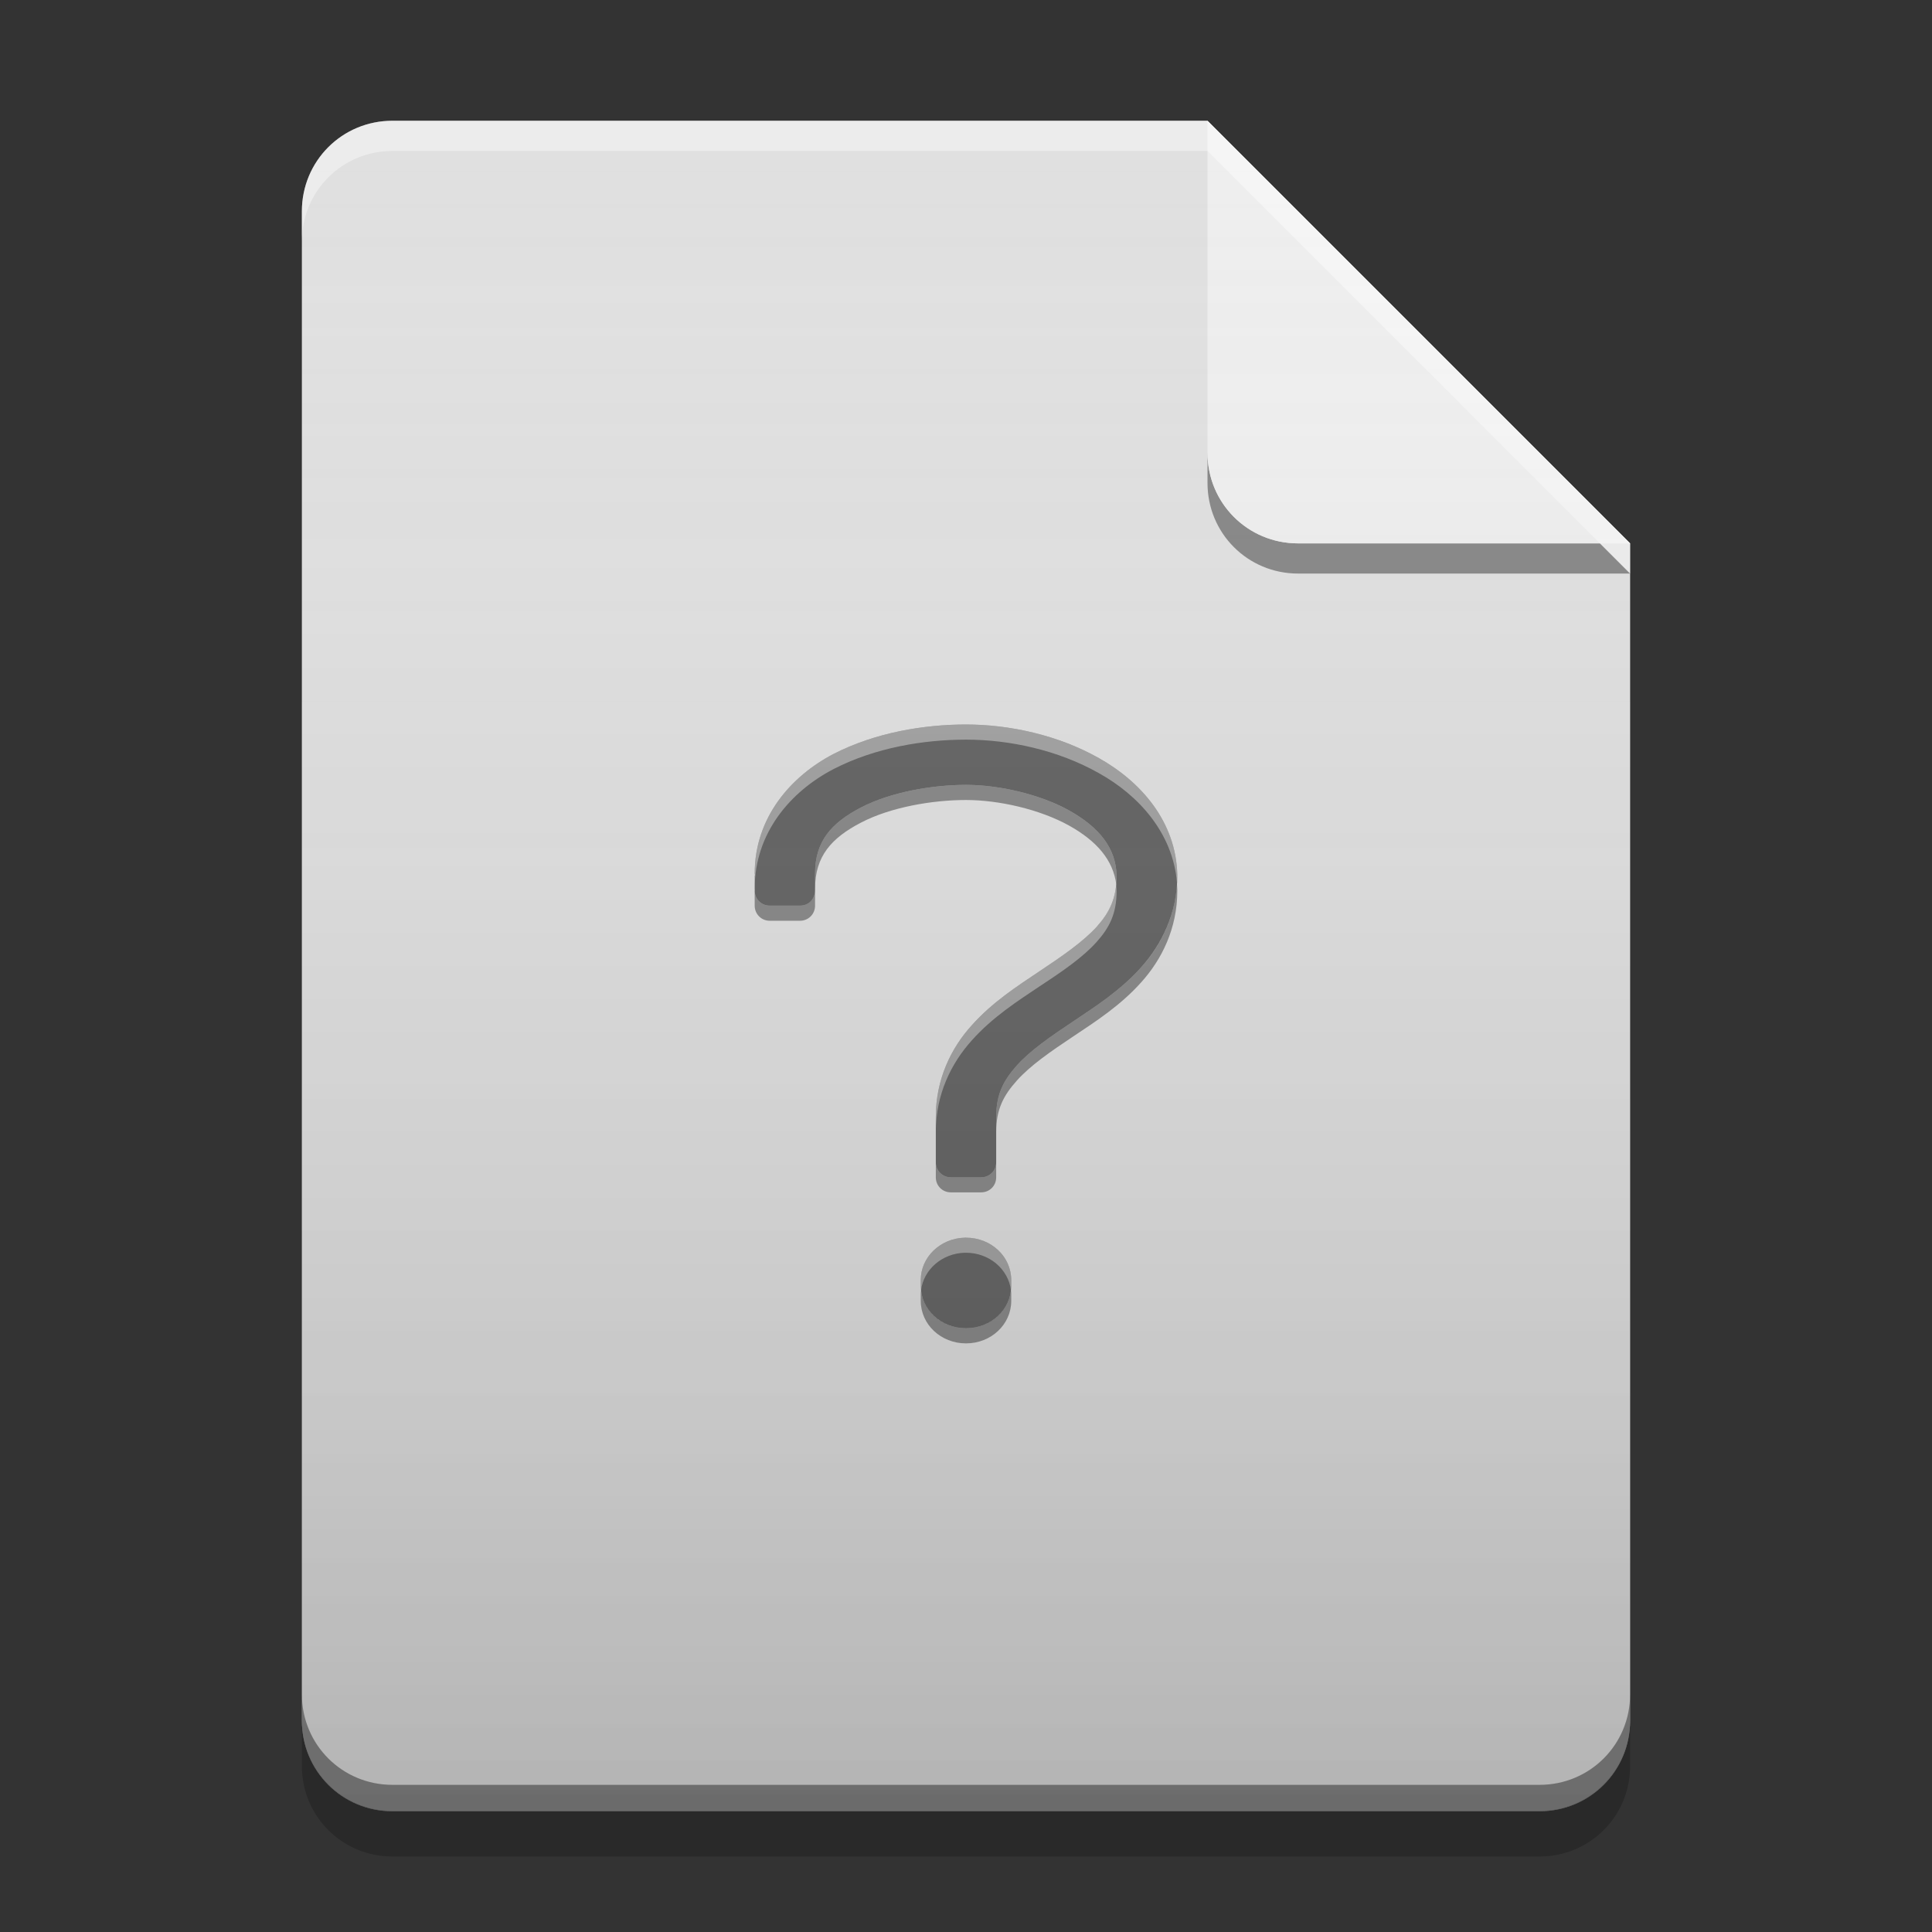 
<svg xmlns="http://www.w3.org/2000/svg" xmlns:xlink="http://www.w3.org/1999/xlink" width="24" height="24" viewBox="0 0 24 24" version="1.1">
<rect x="0" y="0" width="24" height="24" fill="#333333" stroke="none"/>
<defs>
<linearGradient id="linear0" gradientUnits="userSpaceOnUse" x1="32" y1="60" x2="32" y2="4" gradientTransform="matrix(0.375,0,0,0.375,0,0)">
<stop offset="0" style="stop-color:rgb(0%,0%,0%);stop-opacity:0.2;"/>
<stop offset="1" style="stop-color:rgb(100%,100%,100%);stop-opacity:0;"/>
</linearGradient>
</defs>
<g id="surface1">
<path style=" stroke:none;fill-rule:nonzero;fill:rgb(87.843%,87.843%,87.843%);fill-opacity:1;" d="M 15 1.5 L 4.875 1.5 C 4.25 1.5 3.75 2 3.75 2.625 L 3.75 21.375 C 3.75 22 4.25 22.5 4.875 22.5 L 19.125 22.5 C 19.75 22.5 20.25 22 20.25 21.375 L 20.25 6.75 Z M 15 1.5 "/>
<path style=" stroke:none;fill-rule:nonzero;fill:rgb(0%,0%,0%);fill-opacity:0.4;" d="M 15 5.625 L 15 6 C 15 6.625 15.5 7.125 16.125 7.125 L 20.25 7.125 L 19.875 6.75 L 16.125 6.75 C 15.5 6.75 15 6.25 15 5.625 Z M 15 5.625 "/>
<path style=" stroke:none;fill-rule:nonzero;fill:rgb(93.333%,93.333%,93.333%);fill-opacity:0.996;" d="M 20.25 6.75 L 15 1.5 L 15 5.625 C 15 6.25 15.5 6.75 16.125 6.75 Z M 20.25 6.75 "/>
<path style=" stroke:none;fill-rule:nonzero;fill:rgb(100%,100%,100%);fill-opacity:0.4;" d="M 4.875 1.5 C 4.25 1.5 3.75 2 3.75 2.625 L 3.75 3 C 3.75 2.375 4.25 1.875 4.875 1.875 L 15 1.875 L 20.25 7.125 L 20.25 6.75 L 15 1.5 Z M 4.875 1.5 "/>
<path style=" stroke:none;fill-rule:nonzero;fill:rgb(0%,0%,0%);fill-opacity:0.2;" d="M 3.75 21.371 L 3.75 21.938 C 3.75 22.562 4.25 23.062 4.875 23.062 L 19.125 23.062 C 19.75 23.062 20.25 22.562 20.25 21.938 L 20.25 21.371 C 20.25 21.992 19.75 22.496 19.125 22.496 L 4.875 22.496 C 4.25 22.496 3.75 21.992 3.75 21.371 Z M 3.75 21.371 "/>
<path style=" stroke:none;fill-rule:nonzero;fill:rgb(0%,0%,0%);fill-opacity:0.4;" d="M 3.75 21.047 L 3.75 21.375 C 3.75 22 4.25 22.5 4.875 22.5 L 19.125 22.5 C 19.75 22.5 20.25 22 20.25 21.375 L 20.25 21.047 C 20.25 21.672 19.75 22.172 19.125 22.172 L 4.875 22.172 C 4.25 22.172 3.75 21.672 3.75 21.047 Z M 3.75 21.047 "/>
<path style=" stroke:none;fill-rule:nonzero;fill:rgb(38.039%,38.039%,38.039%);fill-opacity:1;" d="M 12 9 C 11.48 9 10.875 9.098 10.352 9.367 C 9.828 9.641 9.375 10.152 9.375 10.852 C 9.375 10.859 9.379 10.867 9.379 10.875 L 9.375 10.875 L 9.375 11.062 C 9.375 11.168 9.457 11.25 9.562 11.25 L 9.938 11.25 C 10.043 11.25 10.125 11.168 10.125 11.062 L 10.125 10.875 C 10.125 10.867 10.125 10.859 10.125 10.852 C 10.125 10.449 10.328 10.223 10.695 10.031 C 11.062 9.84 11.582 9.75 12 9.75 C 12.402 9.75 12.914 9.863 13.285 10.07 C 13.652 10.277 13.863 10.531 13.871 10.879 C 13.871 11.156 13.785 11.332 13.621 11.516 C 13.453 11.699 13.199 11.875 12.918 12.062 C 12.637 12.25 12.328 12.449 12.074 12.734 C 11.816 13.016 11.625 13.406 11.625 13.875 L 11.625 14.438 C 11.625 14.543 11.707 14.625 11.812 14.625 L 12.188 14.625 C 12.293 14.625 12.375 14.543 12.375 14.438 L 12.375 13.875 C 12.375 13.594 12.465 13.422 12.633 13.234 C 12.797 13.051 13.051 12.875 13.332 12.688 C 13.613 12.5 13.922 12.301 14.176 12.016 C 14.43 11.734 14.625 11.344 14.625 10.875 L 14.625 10.867 C 14.609 10.203 14.168 9.707 13.652 9.418 C 13.141 9.129 12.535 9 12 9 Z M 11.984 15.375 C 11.68 15.383 11.438 15.617 11.438 15.902 L 11.438 15.973 C 11.438 16.266 11.688 16.5 12 16.5 C 12.312 16.5 12.562 16.266 12.562 15.973 L 12.562 15.902 C 12.562 15.609 12.312 15.375 12 15.375 C 11.996 15.375 11.988 15.375 11.984 15.375 Z M 11.984 15.375 "/>
<path style=" stroke:none;fill-rule:nonzero;fill:rgb(100%,100%,100%);fill-opacity:0.4;" d="M 12 9 C 11.48 9 10.875 9.098 10.352 9.367 C 9.828 9.641 9.375 10.152 9.375 10.852 C 9.375 10.859 9.379 10.867 9.379 10.875 L 9.375 10.875 L 9.375 11.062 L 9.379 11.062 C 9.379 11.055 9.375 11.047 9.375 11.039 C 9.375 10.34 9.828 9.828 10.352 9.555 C 10.875 9.285 11.48 9.188 12 9.188 C 12.535 9.188 13.141 9.316 13.652 9.605 C 14.145 9.879 14.57 10.348 14.621 10.965 C 14.621 10.938 14.625 10.906 14.625 10.875 C 14.625 10.875 14.625 10.875 14.625 10.871 C 14.625 10.867 14.625 10.867 14.625 10.867 C 14.609 10.203 14.168 9.707 13.652 9.418 C 13.141 9.129 12.535 9 12 9 Z M 13.867 10.988 C 13.844 11.207 13.762 11.355 13.621 11.516 C 13.453 11.699 13.199 11.875 12.918 12.062 C 12.637 12.25 12.328 12.449 12.074 12.734 C 11.816 13.016 11.625 13.406 11.625 13.875 L 11.625 14.062 C 11.625 13.594 11.816 13.207 12.074 12.922 C 12.328 12.637 12.637 12.438 12.918 12.25 C 13.199 12.066 13.453 11.891 13.621 11.703 C 13.785 11.52 13.871 11.348 13.871 11.066 C 13.871 11.039 13.867 11.016 13.867 10.988 Z M 12.375 14.625 L 12.375 14.812 Z M 11.984 15.375 C 11.68 15.383 11.438 15.617 11.438 15.902 L 11.438 15.973 C 11.438 15.992 11.438 16.012 11.441 16.031 C 11.473 15.77 11.703 15.57 11.984 15.562 C 11.988 15.562 11.996 15.562 12 15.562 C 12.289 15.562 12.527 15.766 12.559 16.031 C 12.562 16.012 12.562 15.992 12.562 15.973 L 12.562 15.902 C 12.562 15.609 12.312 15.375 12 15.375 C 11.996 15.375 11.988 15.375 11.984 15.375 Z M 11.984 15.375 "/>
<path style=" stroke:none;fill-rule:nonzero;fill:rgb(0%,0%,0%);fill-opacity:0.4;" d="M 12 9.75 C 11.582 9.75 11.062 9.84 10.695 10.031 C 10.328 10.223 10.125 10.449 10.125 10.852 C 10.125 10.859 10.125 10.867 10.125 10.875 L 10.125 11.062 C 10.125 11.055 10.125 11.047 10.125 11.039 C 10.125 10.637 10.328 10.41 10.695 10.219 C 11.062 10.027 11.582 9.938 12 9.938 C 12.402 9.938 12.914 10.051 13.285 10.258 C 13.625 10.449 13.828 10.684 13.867 10.988 C 13.867 10.953 13.871 10.918 13.871 10.879 C 13.863 10.531 13.652 10.277 13.285 10.07 C 12.914 9.863 12.402 9.75 12 9.75 Z M 14.621 10.98 C 14.594 11.402 14.414 11.754 14.176 12.016 C 13.922 12.301 13.613 12.5 13.332 12.688 C 13.051 12.875 12.797 13.051 12.633 13.234 C 12.465 13.422 12.375 13.594 12.375 13.875 L 12.375 14.062 C 12.375 13.781 12.465 13.609 12.633 13.422 C 12.797 13.238 13.051 13.062 13.332 12.875 C 13.613 12.688 13.922 12.488 14.176 12.203 C 14.43 11.922 14.625 11.535 14.625 11.066 L 14.625 11.055 C 14.625 11.031 14.621 11.004 14.621 10.98 Z M 9.375 11.062 L 9.375 11.25 C 9.375 11.355 9.457 11.438 9.562 11.438 L 9.938 11.438 C 10.043 11.438 10.125 11.355 10.125 11.25 L 10.125 11.066 C 10.125 11.168 10.039 11.25 9.938 11.25 L 9.562 11.25 C 9.457 11.25 9.375 11.168 9.375 11.062 Z M 11.625 14.25 L 11.625 14.438 Z M 11.625 14.438 L 11.625 14.625 C 11.625 14.73 11.707 14.812 11.812 14.812 L 12.188 14.812 C 12.293 14.812 12.375 14.73 12.375 14.625 L 12.375 14.438 C 12.375 14.543 12.293 14.625 12.188 14.625 L 11.812 14.625 C 11.707 14.625 11.625 14.543 11.625 14.438 Z M 12.559 16.031 C 12.527 16.297 12.289 16.5 12 16.5 C 11.711 16.5 11.473 16.297 11.441 16.031 C 11.438 16.051 11.438 16.07 11.438 16.094 L 11.438 16.16 C 11.438 16.453 11.688 16.688 12 16.688 C 12.312 16.688 12.562 16.453 12.562 16.16 L 12.562 16.094 C 12.562 16.07 12.562 16.051 12.559 16.031 Z M 12.559 16.031 "/>
<path style=" stroke:none;fill-rule:nonzero;fill:url(#linear0);" d="M 15 1.5 L 4.875 1.5 C 4.25 1.5 3.75 2 3.75 2.625 L 3.75 21.375 C 3.75 22 4.25 22.5 4.875 22.5 L 19.125 22.5 C 19.75 22.5 20.25 22 20.25 21.375 L 20.25 6.75 Z M 15 1.5 "/>
</g>
</svg>
